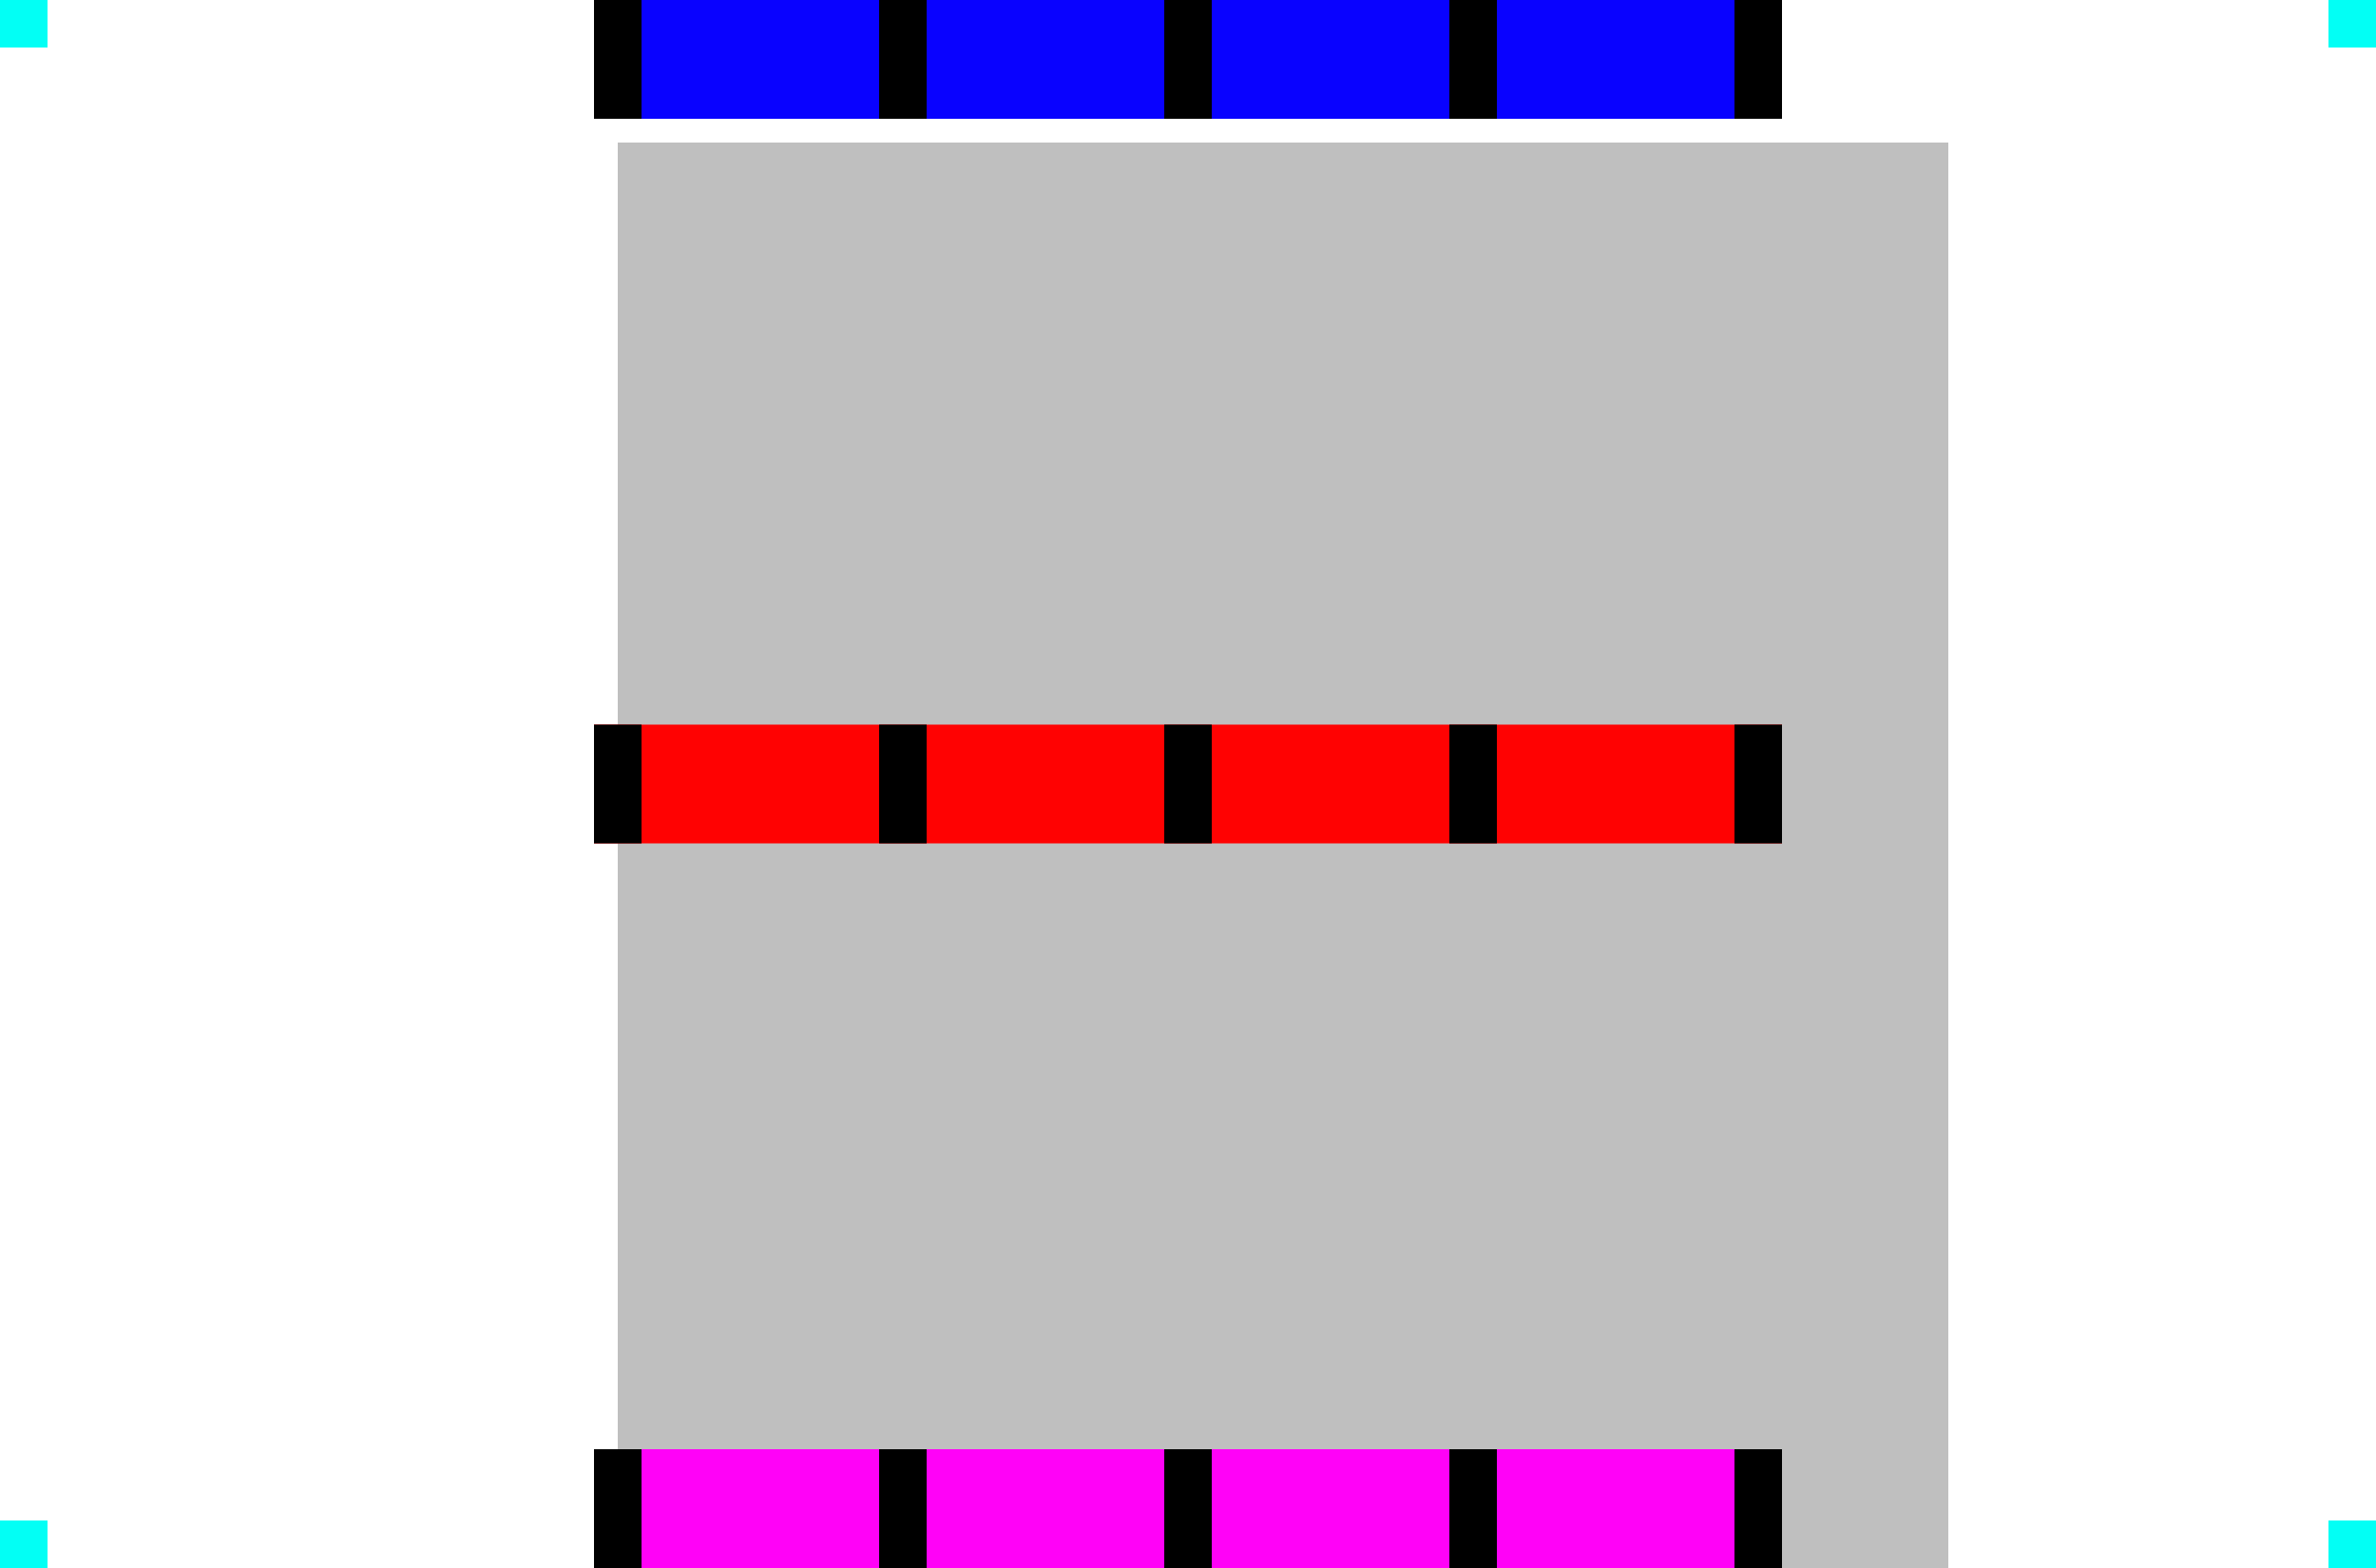 <?xml version="1.0" encoding="UTF-8" standalone="no"?>
<!-- Created with Inkscape (http://www.inkscape.org/) -->

<svg
   xmlns:dc="http://purl.org/dc/elements/1.1/"
   xmlns:cc="http://creativecommons.org/ns#"
   xmlns:rdf="http://www.w3.org/1999/02/22-rdf-syntax-ns#"
   xmlns:svg="http://www.w3.org/2000/svg"
   xmlns="http://www.w3.org/2000/svg"
   xmlns:sodipodi="http://sodipodi.sourceforge.net/DTD/sodipodi-0.dtd"
   xmlns:inkscape="http://www.inkscape.org/namespaces/inkscape"
   width="500"
   height="330"
   viewBox="0 0 500 330"
   id="svg2"
   version="1.1"
   inkscape:version="0.91 r13725"
   sodipodi:docname="smallbar.svg"
   inkscape:export-filename="D:\privat\development\git\XansSciFiMashup\tests\smallBAr.png"
   inkscape:export-xdpi="90"
   inkscape:export-ydpi="90">
  <defs
     id="defs4" />
  <sodipodi:namedview
     id="base"
     pagecolor="#ffffff"
     bordercolor="#666666"
     borderopacity="1.0"
     inkscape:pageopacity="0.0"
     inkscape:pageshadow="2"
     inkscape:zoom="1.4"
     inkscape:cx="295.76287"
     inkscape:cy="172.03734"
     inkscape:document-units="px"
     inkscape:current-layer="layer1"
     showgrid="false"
     units="px"
     inkscape:window-width="1698"
     inkscape:window-height="1058"
     inkscape:window-x="1912"
     inkscape:window-y="-8"
     inkscape:window-maximized="1" />
  <g
     inkscape:label="Ebene 1"
     inkscape:groupmode="layer"
     id="layer1"
     transform="translate(0,-722.362)">
    <rect
       style="fill:#808080;fill-opacity:0.503;stroke:none;stroke-width:1;stroke-miterlimit:4;stroke-dasharray:none;stroke-dashoffset:0;stroke-opacity:1"
       id="rect4203"
       width="280"
       height="300"
       x="130"
       y="752.362" />
    <g
       id="g4468"
       transform="translate(125,0)">
      <rect
         y="1027.362"
         x="0"
         height="25"
         width="250"
         id="rect4142"
         style="fill:#ff02f7;fill-opacity:1;stroke:none;stroke-width:1;stroke-miterlimit:4;stroke-dasharray:4, 1;stroke-dashoffset:0;stroke-opacity:1" />
      <rect
         y="1027.362"
         x="1.9580078e-007"
         height="25"
         width="10"
         id="rect4136"
         style="fill:#000000;fill-opacity:1;stroke:none;stroke-width:1;stroke-miterlimit:4;stroke-dasharray:4, 1;stroke-dashoffset:0;stroke-opacity:1" />
      <rect
         style="fill:#000000;fill-opacity:1;stroke:none;stroke-width:1;stroke-miterlimit:4;stroke-dasharray:4, 1;stroke-dashoffset:0;stroke-opacity:1"
         id="rect4144"
         width="10"
         height="25"
         x="60"
         y="1027.362" />
      <rect
         y="1027.362"
         x="120"
         height="25"
         width="10"
         id="rect4146"
         style="fill:#000000;fill-opacity:1;stroke:none;stroke-width:1;stroke-miterlimit:4;stroke-dasharray:4, 1;stroke-dashoffset:0;stroke-opacity:1" />
      <rect
         style="fill:#000000;fill-opacity:1;stroke:none;stroke-width:1;stroke-miterlimit:4;stroke-dasharray:4, 1;stroke-dashoffset:0;stroke-opacity:1"
         id="rect4148"
         width="10"
         height="25"
         x="180"
         y="1027.362" />
      <rect
         y="1027.362"
         x="240"
         height="25"
         width="10"
         id="rect4150"
         style="fill:#000000;fill-opacity:1;stroke:none;stroke-width:1;stroke-miterlimit:4;stroke-dasharray:4, 1;stroke-dashoffset:0;stroke-opacity:1" />
    </g>
    <g
       id="g4452"
       transform="translate(1000,0)">
      <rect
         style="fill:#ff02f7;fill-opacity:1;stroke:none;stroke-width:1;stroke-miterlimit:4;stroke-dasharray:4, 1;stroke-dashoffset:0;stroke-opacity:1"
         id="rect4176"
         width="250"
         height="25"
         x="750"
         y="1027.362" />
      <rect
         style="fill:#000000;fill-opacity:1;stroke:none;stroke-width:1;stroke-miterlimit:4;stroke-dasharray:4, 1;stroke-dashoffset:0;stroke-opacity:1"
         id="rect4180"
         width="10"
         height="25"
         x="750"
         y="1027.362" />
      <rect
         y="1027.362"
         x="810"
         height="25"
         width="10"
         id="rect4182"
         style="fill:#000000;fill-opacity:1;stroke:none;stroke-width:1;stroke-miterlimit:4;stroke-dasharray:4, 1;stroke-dashoffset:0;stroke-opacity:1" />
      <rect
         style="fill:#000000;fill-opacity:1;stroke:none;stroke-width:1;stroke-miterlimit:4;stroke-dasharray:4, 1;stroke-dashoffset:0;stroke-opacity:1"
         id="rect4184"
         width="10"
         height="25"
         x="870"
         y="1027.362" />
      <rect
         y="1027.362"
         x="930"
         height="25"
         width="10"
         id="rect4186"
         style="fill:#000000;fill-opacity:1;stroke:none;stroke-width:1;stroke-miterlimit:4;stroke-dasharray:4, 1;stroke-dashoffset:0;stroke-opacity:1" />
      <rect
         style="fill:#000000;fill-opacity:1;stroke:none;stroke-width:1;stroke-miterlimit:4;stroke-dasharray:4, 1;stroke-dashoffset:0;stroke-opacity:1"
         id="rect4188"
         width="10"
         height="25"
         x="990"
         y="1027.362" />
    </g>
    <g
       id="g4460"
       transform="translate(500,0)">
      <rect
         y="1027.362"
         x="375"
         height="25"
         width="250"
         id="rect4192"
         style="fill:#ff02f7;fill-opacity:1;stroke:none;stroke-width:1;stroke-miterlimit:4;stroke-dasharray:4, 1;stroke-dashoffset:0;stroke-opacity:1" />
      <rect
         y="1027.362"
         x="375"
         height="25"
         width="10"
         id="rect4196"
         style="fill:#000000;fill-opacity:1;stroke:none;stroke-width:1;stroke-miterlimit:4;stroke-dasharray:4, 1;stroke-dashoffset:0;stroke-opacity:1" />
      <rect
         style="fill:#000000;fill-opacity:1;stroke:none;stroke-width:1;stroke-miterlimit:4;stroke-dasharray:4, 1;stroke-dashoffset:0;stroke-opacity:1"
         id="rect4198"
         width="10"
         height="25"
         x="435"
         y="1027.362" />
      <rect
         y="1027.362"
         x="495"
         height="25"
         width="10"
         id="rect4200"
         style="fill:#000000;fill-opacity:1;stroke:none;stroke-width:1;stroke-miterlimit:4;stroke-dasharray:4, 1;stroke-dashoffset:0;stroke-opacity:1" />
      <rect
         style="fill:#000000;fill-opacity:1;stroke:none;stroke-width:1;stroke-miterlimit:4;stroke-dasharray:4, 1;stroke-dashoffset:0;stroke-opacity:1"
         id="rect4202"
         width="10"
         height="25"
         x="555"
         y="1027.362" />
      <rect
         y="1027.362"
         x="615"
         height="25"
         width="10"
         id="rect4204"
         style="fill:#000000;fill-opacity:1;stroke:none;stroke-width:1;stroke-miterlimit:4;stroke-dasharray:4, 1;stroke-dashoffset:0;stroke-opacity:1" />
    </g>
    <g
       id="g4662"
       transform="translate(125,170)">
      <rect
         style="fill:#0902ff;fill-opacity:1;stroke:none;stroke-width:1;stroke-miterlimit:4;stroke-dasharray:4, 1;stroke-dashoffset:0;stroke-opacity:1"
         id="rect4236"
         width="250"
         height="25"
         x="0"
         y="552.362" />
      <rect
         style="fill:#000000;fill-opacity:1;stroke:none;stroke-width:1;stroke-miterlimit:4;stroke-dasharray:4, 1;stroke-dashoffset:0;stroke-opacity:1"
         id="rect4240"
         width="10"
         height="25"
         x="1.9580078e-007"
         y="552.362" />
      <rect
         y="552.362"
         x="60"
         height="25"
         width="10"
         id="rect4242"
         style="fill:#000000;fill-opacity:1;stroke:none;stroke-width:1;stroke-miterlimit:4;stroke-dasharray:4, 1;stroke-dashoffset:0;stroke-opacity:1" />
      <rect
         style="fill:#000000;fill-opacity:1;stroke:none;stroke-width:1;stroke-miterlimit:4;stroke-dasharray:4, 1;stroke-dashoffset:0;stroke-opacity:1"
         id="rect4244"
         width="10"
         height="25"
         x="120"
         y="552.362" />
      <rect
         y="552.362"
         x="180"
         height="25"
         width="10"
         id="rect4246"
         style="fill:#000000;fill-opacity:1;stroke:none;stroke-width:1;stroke-miterlimit:4;stroke-dasharray:4, 1;stroke-dashoffset:0;stroke-opacity:1" />
      <rect
         style="fill:#000000;fill-opacity:1;stroke:none;stroke-width:1;stroke-miterlimit:4;stroke-dasharray:4, 1;stroke-dashoffset:0;stroke-opacity:1"
         id="rect4248"
         width="10"
         height="25"
         x="240"
         y="552.362" />
    </g>
    <g
       id="g4646"
       transform="translate(1000,0)">
      <rect
         y="552.362"
         x="750"
         height="25"
         width="250"
         id="rect4252"
         style="fill:#0902ff;fill-opacity:1;stroke:none;stroke-width:1;stroke-miterlimit:4;stroke-dasharray:4, 1;stroke-dashoffset:0;stroke-opacity:1" />
      <rect
         y="552.362"
         x="750"
         height="25"
         width="10"
         id="rect4256"
         style="fill:#000000;fill-opacity:1;stroke:none;stroke-width:1;stroke-miterlimit:4;stroke-dasharray:4, 1;stroke-dashoffset:0;stroke-opacity:1" />
      <rect
         style="fill:#000000;fill-opacity:1;stroke:none;stroke-width:1;stroke-miterlimit:4;stroke-dasharray:4, 1;stroke-dashoffset:0;stroke-opacity:1"
         id="rect4258"
         width="10"
         height="25"
         x="810"
         y="552.362" />
      <rect
         y="552.362"
         x="870"
         height="25"
         width="10"
         id="rect4260"
         style="fill:#000000;fill-opacity:1;stroke:none;stroke-width:1;stroke-miterlimit:4;stroke-dasharray:4, 1;stroke-dashoffset:0;stroke-opacity:1" />
      <rect
         style="fill:#000000;fill-opacity:1;stroke:none;stroke-width:1;stroke-miterlimit:4;stroke-dasharray:4, 1;stroke-dashoffset:0;stroke-opacity:1"
         id="rect4262"
         width="10"
         height="25"
         x="930"
         y="552.362" />
      <rect
         y="552.362"
         x="990"
         height="25"
         width="10"
         id="rect4264"
         style="fill:#000000;fill-opacity:1;stroke:none;stroke-width:1;stroke-miterlimit:4;stroke-dasharray:4, 1;stroke-dashoffset:0;stroke-opacity:1" />
    </g>
    <g
       id="g4654"
       transform="translate(500,0)">
      <rect
         style="fill:#0902ff;fill-opacity:1;stroke:none;stroke-width:1;stroke-miterlimit:4;stroke-dasharray:4, 1;stroke-dashoffset:0;stroke-opacity:1"
         id="rect4268"
         width="250"
         height="25"
         x="375"
         y="552.362" />
      <rect
         style="fill:#000000;fill-opacity:1;stroke:none;stroke-width:1;stroke-miterlimit:4;stroke-dasharray:4, 1;stroke-dashoffset:0;stroke-opacity:1"
         id="rect4272"
         width="10"
         height="25"
         x="375"
         y="552.362" />
      <rect
         y="552.362"
         x="435"
         height="25"
         width="10"
         id="rect4274"
         style="fill:#000000;fill-opacity:1;stroke:none;stroke-width:1;stroke-miterlimit:4;stroke-dasharray:4, 1;stroke-dashoffset:0;stroke-opacity:1" />
      <rect
         style="fill:#000000;fill-opacity:1;stroke:none;stroke-width:1;stroke-miterlimit:4;stroke-dasharray:4, 1;stroke-dashoffset:0;stroke-opacity:1"
         id="rect4276"
         width="10"
         height="25"
         x="495"
         y="552.362" />
      <rect
         y="552.362"
         x="555"
         height="25"
         width="10"
         id="rect4278"
         style="fill:#000000;fill-opacity:1;stroke:none;stroke-width:1;stroke-miterlimit:4;stroke-dasharray:4, 1;stroke-dashoffset:0;stroke-opacity:1" />
      <rect
         style="fill:#000000;fill-opacity:1;stroke:none;stroke-width:1;stroke-miterlimit:4;stroke-dasharray:4, 1;stroke-dashoffset:0;stroke-opacity:1"
         id="rect4280"
         width="10"
         height="25"
         x="615"
         y="552.362" />
    </g>
    <g
       id="g4284"
       transform="translate(125,-152.5)">
      <rect
         y="1027.362"
         x="0"
         height="25"
         width="250"
         id="rect4286"
         style="fill:#ff0202;fill-opacity:1;stroke:none;stroke-width:1;stroke-miterlimit:4;stroke-dasharray:4, 1;stroke-dashoffset:0;stroke-opacity:1" />
      <g
         transform="translate(-44.286,0)"
         id="g4288">
        <rect
           style="fill:#000000;fill-opacity:1;stroke:none;stroke-width:1;stroke-miterlimit:4;stroke-dasharray:4, 1;stroke-dashoffset:0;stroke-opacity:1"
           id="rect4290"
           width="10"
           height="25"
           x="44.286"
           y="1027.362" />
        <rect
           y="1027.362"
           x="104.286"
           height="25"
           width="10"
           id="rect4292"
           style="fill:#000000;fill-opacity:1;stroke:none;stroke-width:1;stroke-miterlimit:4;stroke-dasharray:4, 1;stroke-dashoffset:0;stroke-opacity:1" />
        <rect
           style="fill:#000000;fill-opacity:1;stroke:none;stroke-width:1;stroke-miterlimit:4;stroke-dasharray:4, 1;stroke-dashoffset:0;stroke-opacity:1"
           id="rect4294"
           width="10"
           height="25"
           x="164.286"
           y="1027.362" />
        <rect
           y="1027.362"
           x="224.286"
           height="25"
           width="10"
           id="rect4296"
           style="fill:#000000;fill-opacity:1;stroke:none;stroke-width:1;stroke-miterlimit:4;stroke-dasharray:4, 1;stroke-dashoffset:0;stroke-opacity:1" />
        <rect
           style="fill:#000000;fill-opacity:1;stroke:none;stroke-width:1;stroke-miterlimit:4;stroke-dasharray:4, 1;stroke-dashoffset:0;stroke-opacity:1"
           id="rect4298"
           width="10"
           height="25"
           x="284.286"
           y="1027.362" />
      </g>
    </g>
    <g
       id="g4300"
       transform="translate(1750,-237.5)">
      <rect
         style="fill:#ff0202;fill-opacity:1;stroke:none;stroke-width:1;stroke-miterlimit:4;stroke-dasharray:4, 1;stroke-dashoffset:0;stroke-opacity:1"
         id="rect4302"
         width="250"
         height="25"
         x="0"
         y="1027.362" />
      <g
         id="g4304"
         transform="translate(-44.286,0)">
        <rect
           y="1027.362"
           x="44.286"
           height="25"
           width="10"
           id="rect4306"
           style="fill:#000000;fill-opacity:1;stroke:none;stroke-width:1;stroke-miterlimit:4;stroke-dasharray:4, 1;stroke-dashoffset:0;stroke-opacity:1" />
        <rect
           style="fill:#000000;fill-opacity:1;stroke:none;stroke-width:1;stroke-miterlimit:4;stroke-dasharray:4, 1;stroke-dashoffset:0;stroke-opacity:1"
           id="rect4308"
           width="10"
           height="25"
           x="104.286"
           y="1027.362" />
        <rect
           y="1027.362"
           x="164.286"
           height="25"
           width="10"
           id="rect4310"
           style="fill:#000000;fill-opacity:1;stroke:none;stroke-width:1;stroke-miterlimit:4;stroke-dasharray:4, 1;stroke-dashoffset:0;stroke-opacity:1" />
        <rect
           style="fill:#000000;fill-opacity:1;stroke:none;stroke-width:1;stroke-miterlimit:4;stroke-dasharray:4, 1;stroke-dashoffset:0;stroke-opacity:1"
           id="rect4312"
           width="10"
           height="25"
           x="224.286"
           y="1027.362" />
        <rect
           y="1027.362"
           x="284.286"
           height="25"
           width="10"
           id="rect4314"
           style="fill:#000000;fill-opacity:1;stroke:none;stroke-width:1;stroke-miterlimit:4;stroke-dasharray:4, 1;stroke-dashoffset:0;stroke-opacity:1" />
      </g>
    </g>
    <g
       transform="translate(875,-237.5)"
       id="g4316">
      <rect
         y="1027.362"
         x="0"
         height="25"
         width="250"
         id="rect4318"
         style="fill:#ff0202;fill-opacity:1;stroke:none;stroke-width:1;stroke-miterlimit:4;stroke-dasharray:4, 1;stroke-dashoffset:0;stroke-opacity:1" />
      <g
         transform="translate(-44.286,0)"
         id="g4320">
        <rect
           style="fill:#000000;fill-opacity:1;stroke:none;stroke-width:1;stroke-miterlimit:4;stroke-dasharray:4, 1;stroke-dashoffset:0;stroke-opacity:1"
           id="rect4322"
           width="10"
           height="25"
           x="44.286"
           y="1027.362" />
        <rect
           y="1027.362"
           x="104.286"
           height="25"
           width="10"
           id="rect4324"
           style="fill:#000000;fill-opacity:1;stroke:none;stroke-width:1;stroke-miterlimit:4;stroke-dasharray:4, 1;stroke-dashoffset:0;stroke-opacity:1" />
        <rect
           style="fill:#000000;fill-opacity:1;stroke:none;stroke-width:1;stroke-miterlimit:4;stroke-dasharray:4, 1;stroke-dashoffset:0;stroke-opacity:1"
           id="rect4326"
           width="10"
           height="25"
           x="164.286"
           y="1027.362" />
        <rect
           y="1027.362"
           x="224.286"
           height="25"
           width="10"
           id="rect4328"
           style="fill:#000000;fill-opacity:1;stroke:none;stroke-width:1;stroke-miterlimit:4;stroke-dasharray:4, 1;stroke-dashoffset:0;stroke-opacity:1" />
        <rect
           style="fill:#000000;fill-opacity:1;stroke:none;stroke-width:1;stroke-miterlimit:4;stroke-dasharray:4, 1;stroke-dashoffset:0;stroke-opacity:1"
           id="rect4330"
           width="10"
           height="25"
           x="284.286"
           y="1027.362" />
      </g>
    </g>
    <rect
       style="fill:#02fff5;fill-opacity:1;stroke:none;stroke-width:0.046;stroke-miterlimit:4;stroke-dasharray:none;stroke-dashoffset:0;stroke-opacity:1"
       id="rect4670"
       width="10"
       height="10"
       x="0"
       y="722.362" />
    <rect
       y="1042.362"
       x="0"
       height="10"
       width="10"
       id="rect4672"
       style="fill:#02fff5;fill-opacity:1;stroke:none;stroke-width:0.046;stroke-miterlimit:4;stroke-dasharray:none;stroke-dashoffset:0;stroke-opacity:1" />
    <rect
       style="fill:#02fff5;fill-opacity:1;stroke:none;stroke-width:0.046;stroke-miterlimit:4;stroke-dasharray:none;stroke-dashoffset:0;stroke-opacity:1"
       id="rect4674"
       width="10"
       height="10"
       x="490"
       y="1042.362" />
    <rect
       y="722.362"
       x="490"
       height="10"
       width="10"
       id="rect4676"
       style="fill:#02fff5;fill-opacity:1;stroke:none;stroke-width:0.046;stroke-miterlimit:4;stroke-dasharray:none;stroke-dashoffset:0;stroke-opacity:1" />
  </g>
</svg>
